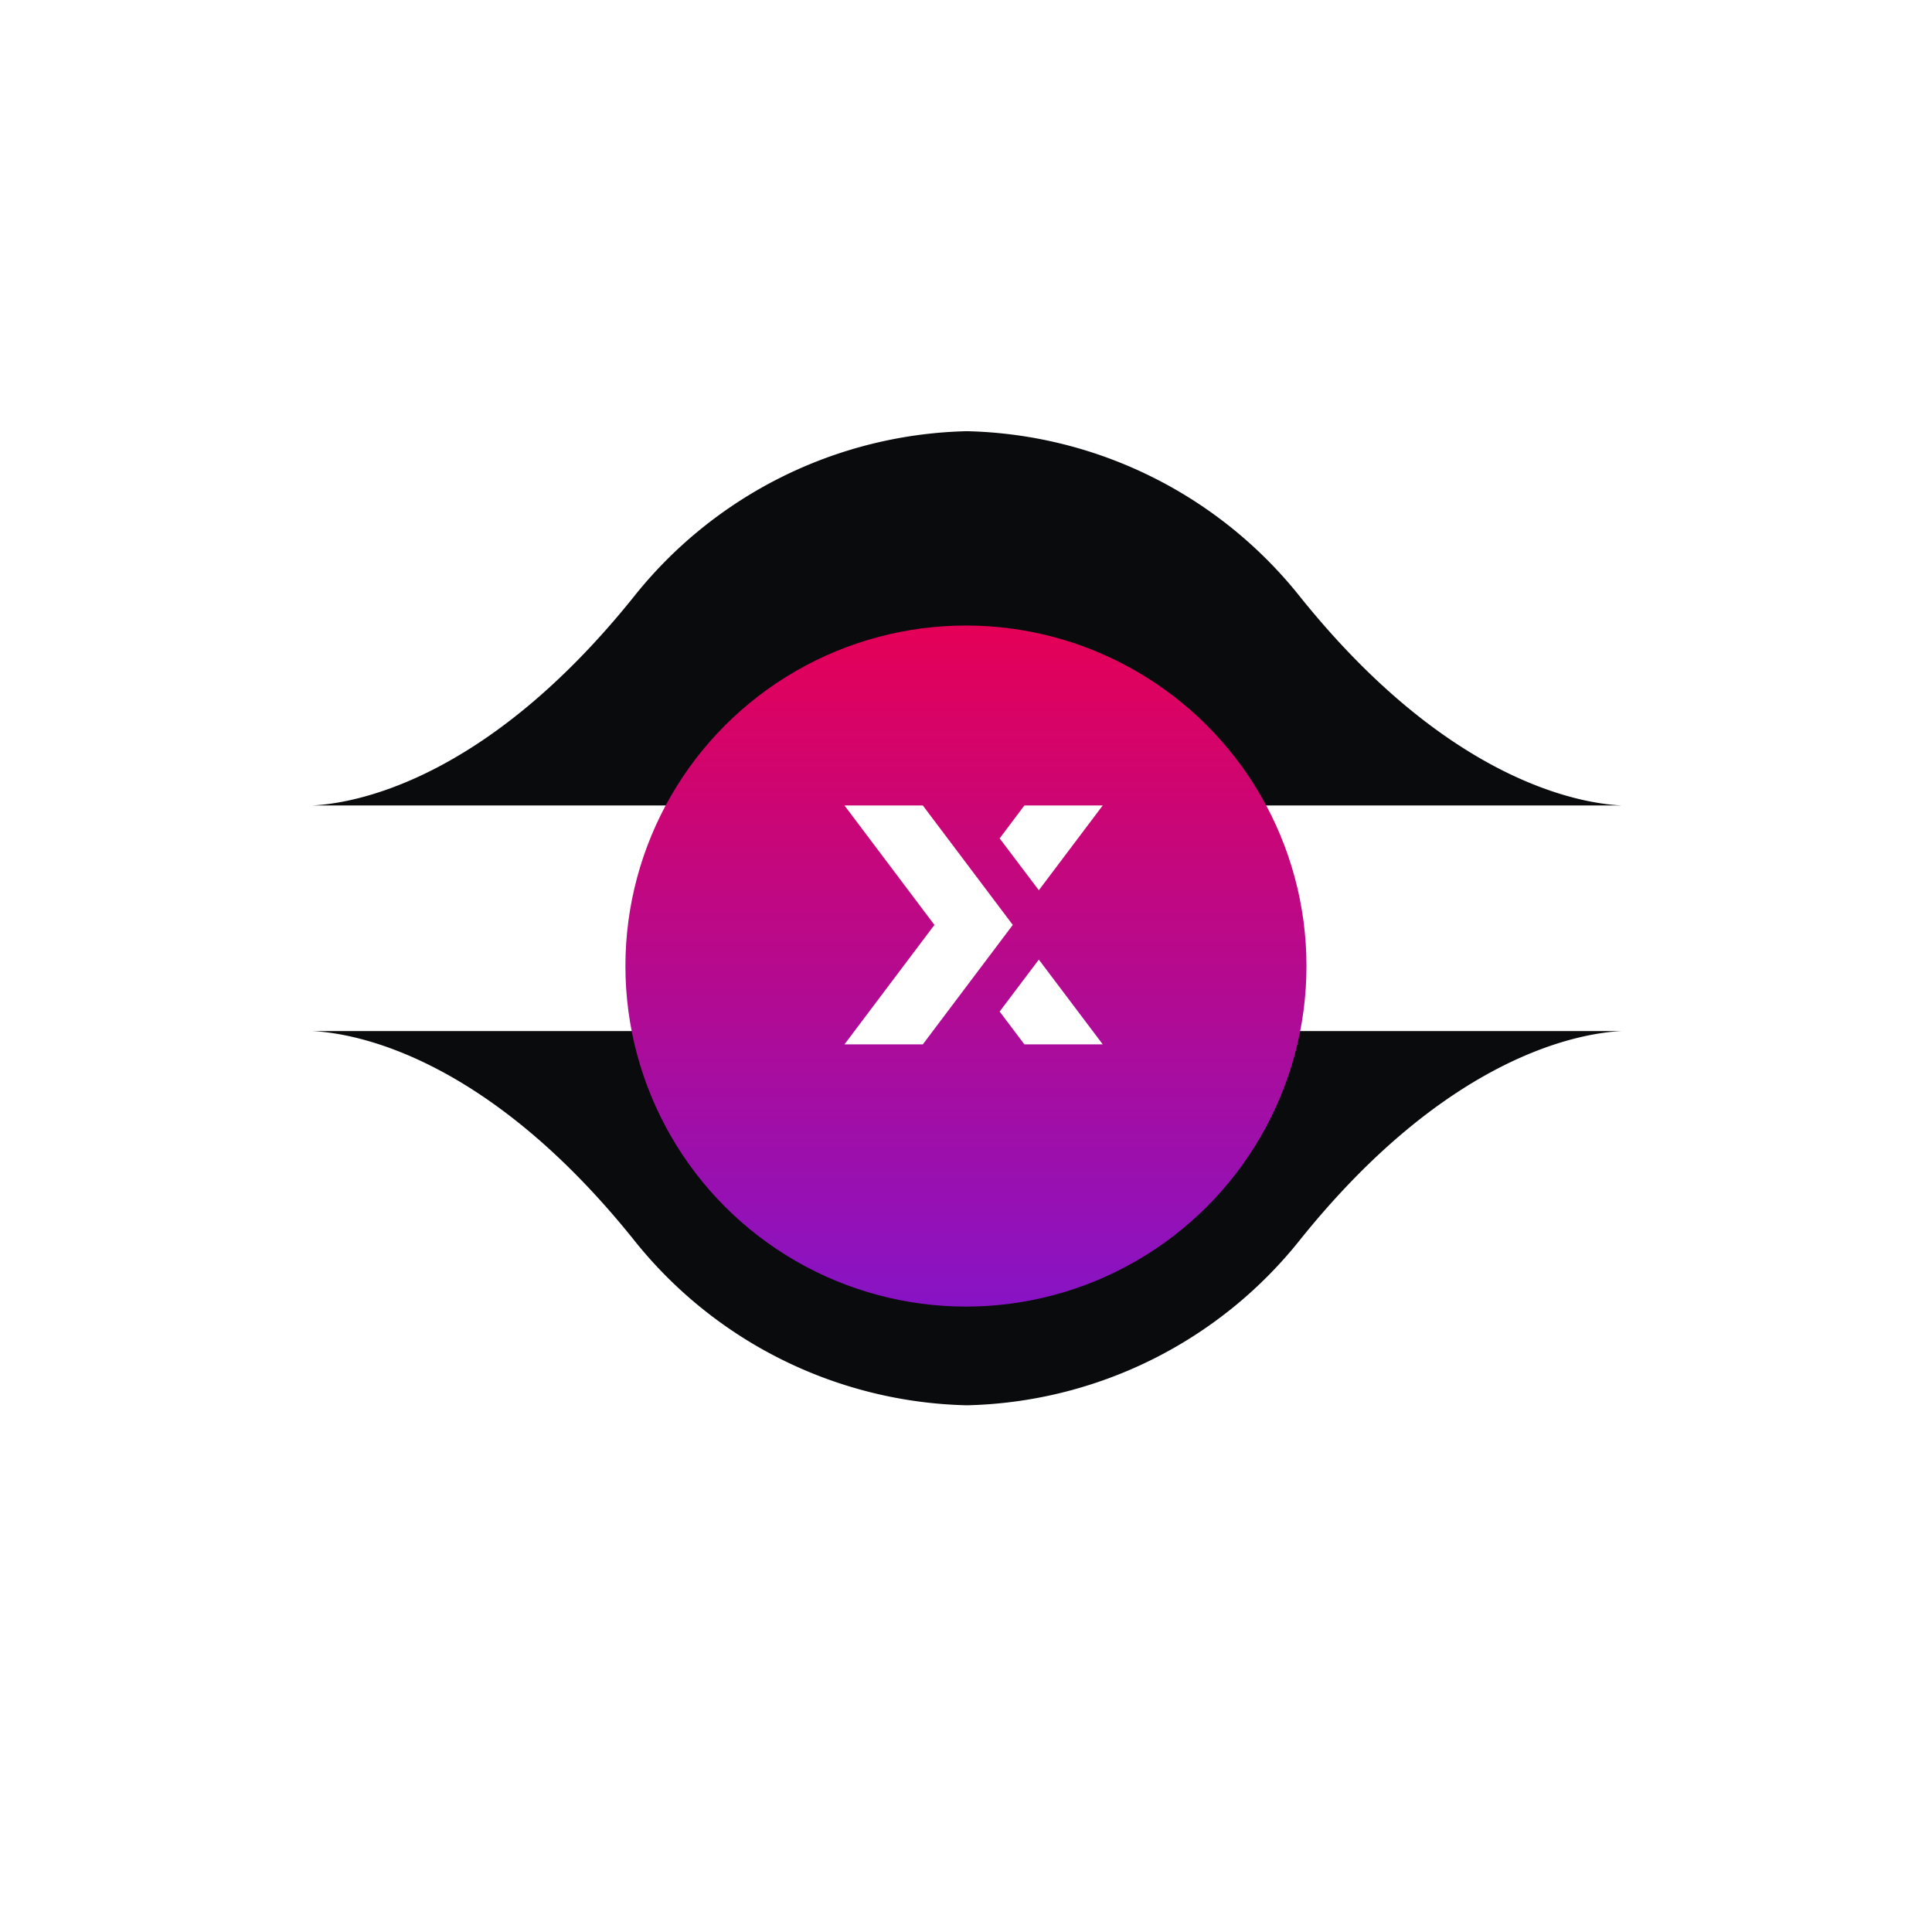 <svg xmlns="http://www.w3.org/2000/svg" xmlns:xlink="http://www.w3.org/1999/xlink" width="139" height="139" viewBox="0 0 139 139">
  <defs>
    <linearGradient id="linear-gradient" x1="0.5" x2="0.5" y2="1.282" gradientUnits="objectBoundingBox">
      <stop offset="0" stop-color="#e50056"/>
      <stop offset="1" stop-color="#6d19e5"/>
    </linearGradient>
    <filter id="Elipse_6" x="0" y="0" width="139" height="139" filterUnits="userSpaceOnUse">
      <feOffset dy="3" input="SourceAlpha"/>
      <feGaussianBlur stdDeviation="15" result="blur"/>
      <feFlood flood-color="#9510b5" flood-opacity="0.588"/>
      <feComposite operator="in" in2="blur"/>
      <feComposite in="SourceGraphic"/>
    </filter>
  </defs>
  <g id="Grupo_1486" data-name="Grupo 1486" transform="translate(-3061.664 -568.956)">
    <path id="Trazado_29" data-name="Trazado 29" d="M75.044,11.951A31.54,31.54,0,0,0,51.048,0a31.54,31.54,0,0,0-24,11.947C16.375,25.234,6.885,26.783,3.972,26.926H98.123c-2.913-.143-12.4-1.692-23.079-14.975" transform="translate(3080.186 599.979)" fill="#0a0b0d"/>
    <path id="Trazado_30" data-name="Trazado 30" d="M75.044,14.975a31.54,31.54,0,0,1-24,11.947,31.54,31.54,0,0,1-24-11.947C16.375,1.692,6.885.143,3.972,0H98.123c-2.913.143-12.4,1.692-23.079,14.975" transform="translate(3080.186 643.139)" fill="#0a0b0d"/>
    <g transform="matrix(1, 0, 0, 1, 3061.66, 568.96)" filter="url(#Elipse_6)">
      <circle id="Elipse_6-2" data-name="Elipse 6" cx="24.5" cy="24.5" r="24.5" transform="translate(45 42)" fill="url(#linear-gradient)"/>
    </g>
    <path id="Icon_simple-expertsexchange" data-name="Icon simple-expertsexchange" d="M5.637,1.35H0L6.473,9.945,0,18.54H5.637L12.11,9.945Zm12.946,0H12.946L11.166,3.719l2.818,3.732ZM11.166,16.178l1.781,2.362h5.637l-4.6-6.1Z" transform="translate(3122.419 625.555)" fill="#fff"/>
  </g>
</svg>
